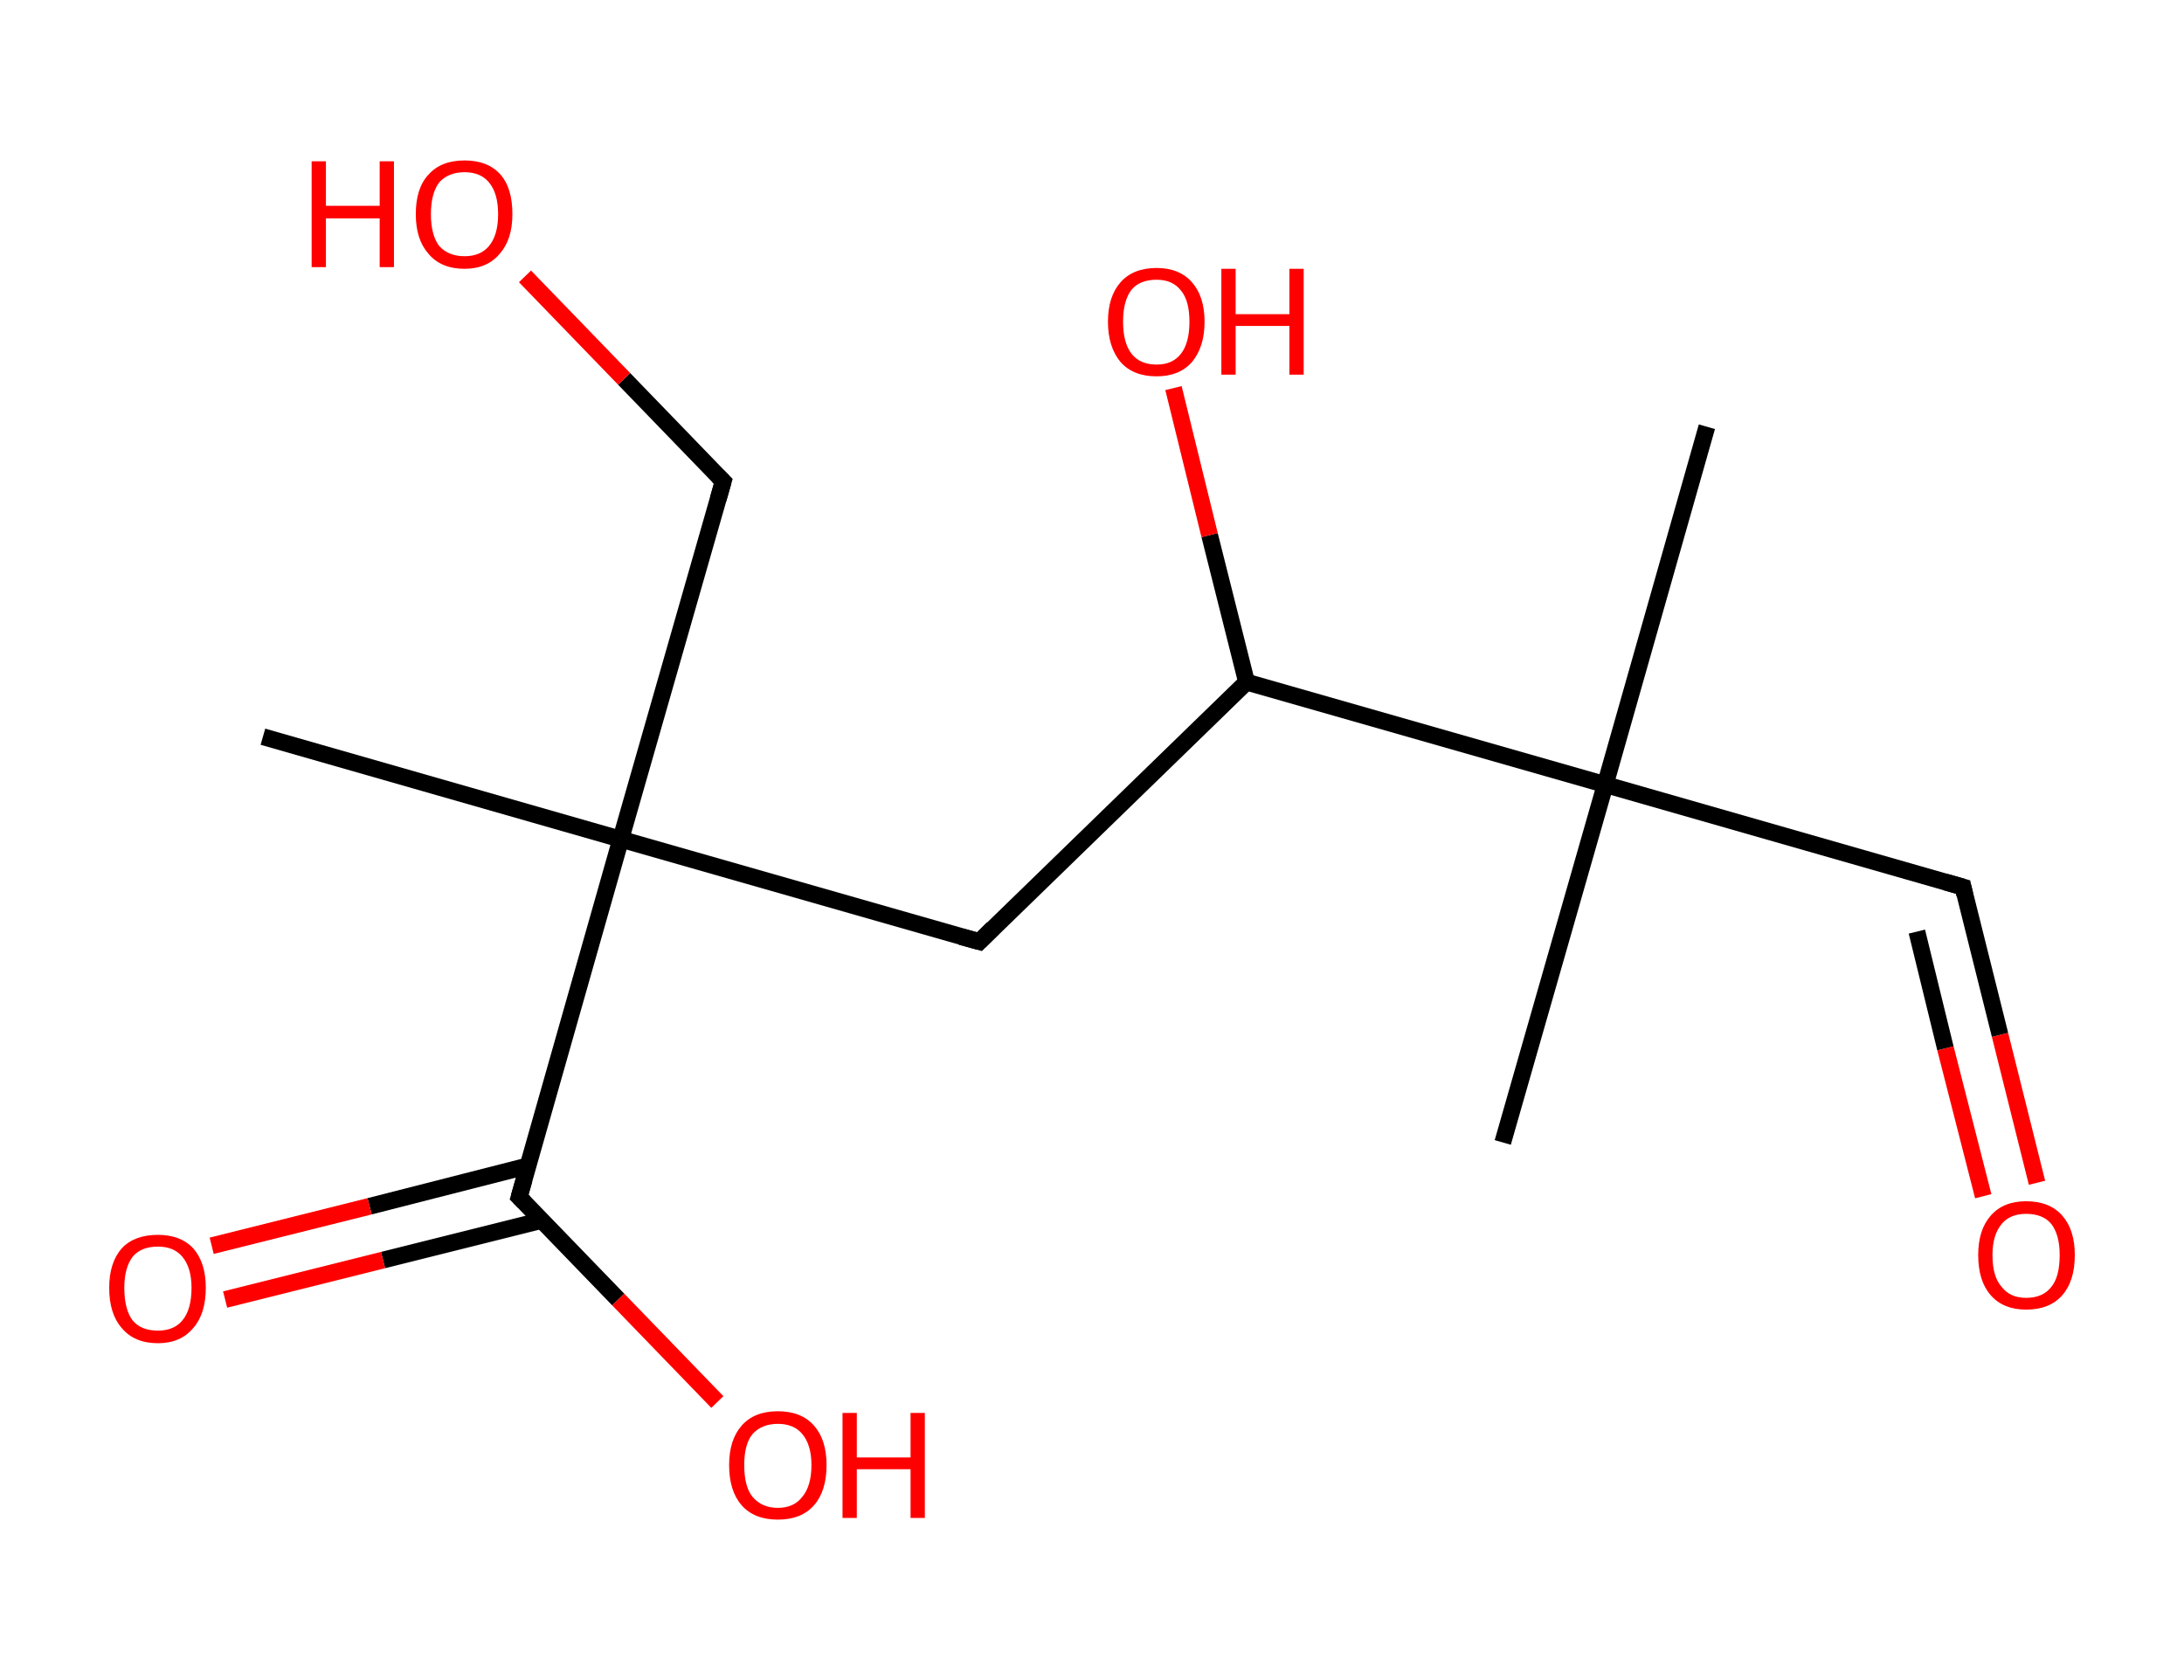 <?xml version='1.0' encoding='ASCII' standalone='yes'?>
<svg xmlns="http://www.w3.org/2000/svg" xmlns:rdkit="http://www.rdkit.org/xml" xmlns:xlink="http://www.w3.org/1999/xlink" version="1.1" baseProfile="full" xml:space="preserve" width="260px" height="200px" viewBox="0 0 260 200">
<!-- END OF HEADER -->
<rect style="opacity:1.0;fill:#FFFFFF;stroke:none" width="260.0" height="200.0" x="0.0" y="0.0"> </rect>
<path class="bond-0 atom-0 atom-1" d="M 31.3,87.7 L 73.9,99.9" style="fill:none;fill-rule:evenodd;stroke:#000000;stroke-width:2.0px;stroke-linecap:butt;stroke-linejoin:miter;stroke-opacity:1"/>
<path class="bond-1 atom-1 atom-2" d="M 73.9,99.9 L 86.1,57.3" style="fill:none;fill-rule:evenodd;stroke:#000000;stroke-width:2.0px;stroke-linecap:butt;stroke-linejoin:miter;stroke-opacity:1"/>
<path class="bond-2 atom-2 atom-3" d="M 86.1,57.3 L 74.3,45.1" style="fill:none;fill-rule:evenodd;stroke:#000000;stroke-width:2.0px;stroke-linecap:butt;stroke-linejoin:miter;stroke-opacity:1"/>
<path class="bond-2 atom-2 atom-3" d="M 74.3,45.1 L 62.5,32.9" style="fill:none;fill-rule:evenodd;stroke:#FF0000;stroke-width:2.0px;stroke-linecap:butt;stroke-linejoin:miter;stroke-opacity:1"/>
<path class="bond-3 atom-1 atom-4" d="M 73.9,99.9 L 116.6,112.1" style="fill:none;fill-rule:evenodd;stroke:#000000;stroke-width:2.0px;stroke-linecap:butt;stroke-linejoin:miter;stroke-opacity:1"/>
<path class="bond-4 atom-4 atom-5" d="M 116.6,112.1 L 148.4,81.2" style="fill:none;fill-rule:evenodd;stroke:#000000;stroke-width:2.0px;stroke-linecap:butt;stroke-linejoin:miter;stroke-opacity:1"/>
<path class="bond-5 atom-5 atom-6" d="M 148.4,81.2 L 144.0,63.7" style="fill:none;fill-rule:evenodd;stroke:#000000;stroke-width:2.0px;stroke-linecap:butt;stroke-linejoin:miter;stroke-opacity:1"/>
<path class="bond-5 atom-5 atom-6" d="M 144.0,63.7 L 139.7,46.2" style="fill:none;fill-rule:evenodd;stroke:#FF0000;stroke-width:2.0px;stroke-linecap:butt;stroke-linejoin:miter;stroke-opacity:1"/>
<path class="bond-6 atom-5 atom-7" d="M 148.4,81.2 L 191.1,93.4" style="fill:none;fill-rule:evenodd;stroke:#000000;stroke-width:2.0px;stroke-linecap:butt;stroke-linejoin:miter;stroke-opacity:1"/>
<path class="bond-7 atom-7 atom-8" d="M 191.1,93.4 L 178.9,136.0" style="fill:none;fill-rule:evenodd;stroke:#000000;stroke-width:2.0px;stroke-linecap:butt;stroke-linejoin:miter;stroke-opacity:1"/>
<path class="bond-8 atom-7 atom-9" d="M 191.1,93.4 L 203.2,50.8" style="fill:none;fill-rule:evenodd;stroke:#000000;stroke-width:2.0px;stroke-linecap:butt;stroke-linejoin:miter;stroke-opacity:1"/>
<path class="bond-9 atom-7 atom-10" d="M 191.1,93.4 L 233.7,105.6" style="fill:none;fill-rule:evenodd;stroke:#000000;stroke-width:2.0px;stroke-linecap:butt;stroke-linejoin:miter;stroke-opacity:1"/>
<path class="bond-10 atom-10 atom-11" d="M 233.7,105.6 L 238.1,123.2" style="fill:none;fill-rule:evenodd;stroke:#000000;stroke-width:2.0px;stroke-linecap:butt;stroke-linejoin:miter;stroke-opacity:1"/>
<path class="bond-10 atom-10 atom-11" d="M 238.1,123.2 L 242.5,140.8" style="fill:none;fill-rule:evenodd;stroke:#FF0000;stroke-width:2.0px;stroke-linecap:butt;stroke-linejoin:miter;stroke-opacity:1"/>
<path class="bond-10 atom-10 atom-11" d="M 228.2,110.9 L 231.6,124.8" style="fill:none;fill-rule:evenodd;stroke:#000000;stroke-width:2.0px;stroke-linecap:butt;stroke-linejoin:miter;stroke-opacity:1"/>
<path class="bond-10 atom-10 atom-11" d="M 231.6,124.8 L 236.1,142.4" style="fill:none;fill-rule:evenodd;stroke:#FF0000;stroke-width:2.0px;stroke-linecap:butt;stroke-linejoin:miter;stroke-opacity:1"/>
<path class="bond-11 atom-1 atom-12" d="M 73.9,99.9 L 61.8,142.5" style="fill:none;fill-rule:evenodd;stroke:#000000;stroke-width:2.0px;stroke-linecap:butt;stroke-linejoin:miter;stroke-opacity:1"/>
<path class="bond-12 atom-12 atom-13" d="M 62.8,138.8 L 44.0,143.6" style="fill:none;fill-rule:evenodd;stroke:#000000;stroke-width:2.0px;stroke-linecap:butt;stroke-linejoin:miter;stroke-opacity:1"/>
<path class="bond-12 atom-12 atom-13" d="M 44.0,143.6 L 25.2,148.3" style="fill:none;fill-rule:evenodd;stroke:#FF0000;stroke-width:2.0px;stroke-linecap:butt;stroke-linejoin:miter;stroke-opacity:1"/>
<path class="bond-12 atom-12 atom-13" d="M 64.4,145.3 L 45.6,150.0" style="fill:none;fill-rule:evenodd;stroke:#000000;stroke-width:2.0px;stroke-linecap:butt;stroke-linejoin:miter;stroke-opacity:1"/>
<path class="bond-12 atom-12 atom-13" d="M 45.6,150.0 L 26.8,154.7" style="fill:none;fill-rule:evenodd;stroke:#FF0000;stroke-width:2.0px;stroke-linecap:butt;stroke-linejoin:miter;stroke-opacity:1"/>
<path class="bond-13 atom-12 atom-14" d="M 61.8,142.5 L 73.6,154.7" style="fill:none;fill-rule:evenodd;stroke:#000000;stroke-width:2.0px;stroke-linecap:butt;stroke-linejoin:miter;stroke-opacity:1"/>
<path class="bond-13 atom-12 atom-14" d="M 73.6,154.7 L 85.4,166.9" style="fill:none;fill-rule:evenodd;stroke:#FF0000;stroke-width:2.0px;stroke-linecap:butt;stroke-linejoin:miter;stroke-opacity:1"/>
<path d="M 85.5,59.4 L 86.1,57.3 L 85.5,56.7" style="fill:none;stroke:#000000;stroke-width:2.0px;stroke-linecap:butt;stroke-linejoin:miter;stroke-opacity:1;"/>
<path d="M 114.4,111.5 L 116.6,112.1 L 118.2,110.5" style="fill:none;stroke:#000000;stroke-width:2.0px;stroke-linecap:butt;stroke-linejoin:miter;stroke-opacity:1;"/>
<path d="M 231.6,105.0 L 233.7,105.6 L 233.9,106.5" style="fill:none;stroke:#000000;stroke-width:2.0px;stroke-linecap:butt;stroke-linejoin:miter;stroke-opacity:1;"/>
<path d="M 62.4,140.4 L 61.8,142.5 L 62.4,143.1" style="fill:none;stroke:#000000;stroke-width:2.0px;stroke-linecap:butt;stroke-linejoin:miter;stroke-opacity:1;"/>
<path class="atom-3" d="M 37.1 19.2 L 38.8 19.2 L 38.8 24.5 L 45.2 24.5 L 45.2 19.2 L 46.9 19.2 L 46.9 31.8 L 45.2 31.8 L 45.2 26.0 L 38.8 26.0 L 38.8 31.8 L 37.1 31.8 L 37.1 19.2 " fill="#FF0000"/>
<path class="atom-3" d="M 49.5 25.5 Q 49.5 22.4, 51.0 20.8 Q 52.5 19.1, 55.3 19.1 Q 58.1 19.1, 59.6 20.8 Q 61.0 22.4, 61.0 25.5 Q 61.0 28.5, 59.5 30.2 Q 58.0 32.0, 55.3 32.0 Q 52.5 32.0, 51.0 30.2 Q 49.5 28.5, 49.5 25.5 M 55.3 30.5 Q 57.2 30.5, 58.2 29.3 Q 59.3 28.0, 59.3 25.5 Q 59.3 23.0, 58.2 21.7 Q 57.2 20.5, 55.3 20.5 Q 53.4 20.5, 52.3 21.7 Q 51.3 23.0, 51.3 25.5 Q 51.3 28.0, 52.3 29.3 Q 53.4 30.5, 55.3 30.5 " fill="#FF0000"/>
<path class="atom-6" d="M 131.9 38.3 Q 131.9 35.3, 133.4 33.6 Q 134.9 31.9, 137.7 31.9 Q 140.4 31.9, 141.9 33.6 Q 143.4 35.3, 143.4 38.3 Q 143.4 41.3, 141.9 43.1 Q 140.4 44.8, 137.7 44.8 Q 134.9 44.8, 133.4 43.1 Q 131.9 41.3, 131.9 38.3 M 137.7 43.4 Q 139.6 43.4, 140.6 42.1 Q 141.6 40.8, 141.6 38.3 Q 141.6 35.8, 140.6 34.6 Q 139.6 33.3, 137.7 33.3 Q 135.7 33.3, 134.7 34.5 Q 133.7 35.8, 133.7 38.3 Q 133.7 40.8, 134.7 42.1 Q 135.7 43.4, 137.7 43.4 " fill="#FF0000"/>
<path class="atom-6" d="M 145.4 32.0 L 147.1 32.0 L 147.1 37.4 L 153.5 37.4 L 153.5 32.0 L 155.2 32.0 L 155.2 44.6 L 153.5 44.6 L 153.5 38.8 L 147.1 38.8 L 147.1 44.6 L 145.4 44.6 L 145.4 32.0 " fill="#FF0000"/>
<path class="atom-11" d="M 235.5 149.4 Q 235.5 146.4, 237.0 144.7 Q 238.5 143.0, 241.2 143.0 Q 244.0 143.0, 245.5 144.7 Q 247.0 146.4, 247.0 149.4 Q 247.0 152.5, 245.5 154.2 Q 244.0 155.9, 241.2 155.9 Q 238.5 155.9, 237.0 154.2 Q 235.5 152.5, 235.5 149.4 M 241.2 154.5 Q 243.2 154.5, 244.2 153.2 Q 245.2 152.0, 245.2 149.4 Q 245.2 147.0, 244.2 145.7 Q 243.2 144.5, 241.2 144.5 Q 239.3 144.5, 238.3 145.7 Q 237.2 147.0, 237.2 149.4 Q 237.2 152.0, 238.3 153.2 Q 239.3 154.5, 241.2 154.5 " fill="#FF0000"/>
<path class="atom-13" d="M 13.0 153.3 Q 13.0 150.3, 14.5 148.6 Q 16.0 147.0, 18.8 147.0 Q 21.5 147.0, 23.0 148.6 Q 24.5 150.3, 24.5 153.3 Q 24.5 156.4, 23.0 158.1 Q 21.5 159.9, 18.8 159.9 Q 16.0 159.9, 14.5 158.1 Q 13.0 156.4, 13.0 153.3 M 18.8 158.4 Q 20.7 158.4, 21.7 157.2 Q 22.8 155.9, 22.8 153.3 Q 22.8 150.9, 21.7 149.6 Q 20.7 148.4, 18.8 148.4 Q 16.8 148.4, 15.8 149.6 Q 14.8 150.9, 14.8 153.3 Q 14.8 155.9, 15.8 157.2 Q 16.8 158.4, 18.8 158.4 " fill="#FF0000"/>
<path class="atom-14" d="M 86.8 174.4 Q 86.8 171.4, 88.3 169.7 Q 89.8 168.0, 92.6 168.0 Q 95.4 168.0, 96.9 169.7 Q 98.4 171.4, 98.4 174.4 Q 98.4 177.5, 96.9 179.2 Q 95.4 180.9, 92.6 180.9 Q 89.8 180.9, 88.3 179.2 Q 86.8 177.5, 86.8 174.4 M 92.6 179.5 Q 94.5 179.5, 95.5 178.2 Q 96.6 176.9, 96.6 174.4 Q 96.6 172.0, 95.5 170.7 Q 94.5 169.5, 92.6 169.5 Q 90.7 169.5, 89.6 170.7 Q 88.6 171.9, 88.6 174.4 Q 88.6 177.0, 89.6 178.2 Q 90.7 179.5, 92.6 179.5 " fill="#FF0000"/>
<path class="atom-14" d="M 100.3 168.2 L 102.0 168.2 L 102.0 173.5 L 108.4 173.5 L 108.4 168.2 L 110.1 168.2 L 110.1 180.7 L 108.4 180.7 L 108.4 174.9 L 102.0 174.9 L 102.0 180.7 L 100.3 180.7 L 100.3 168.2 " fill="#FF0000"/>
</svg>
